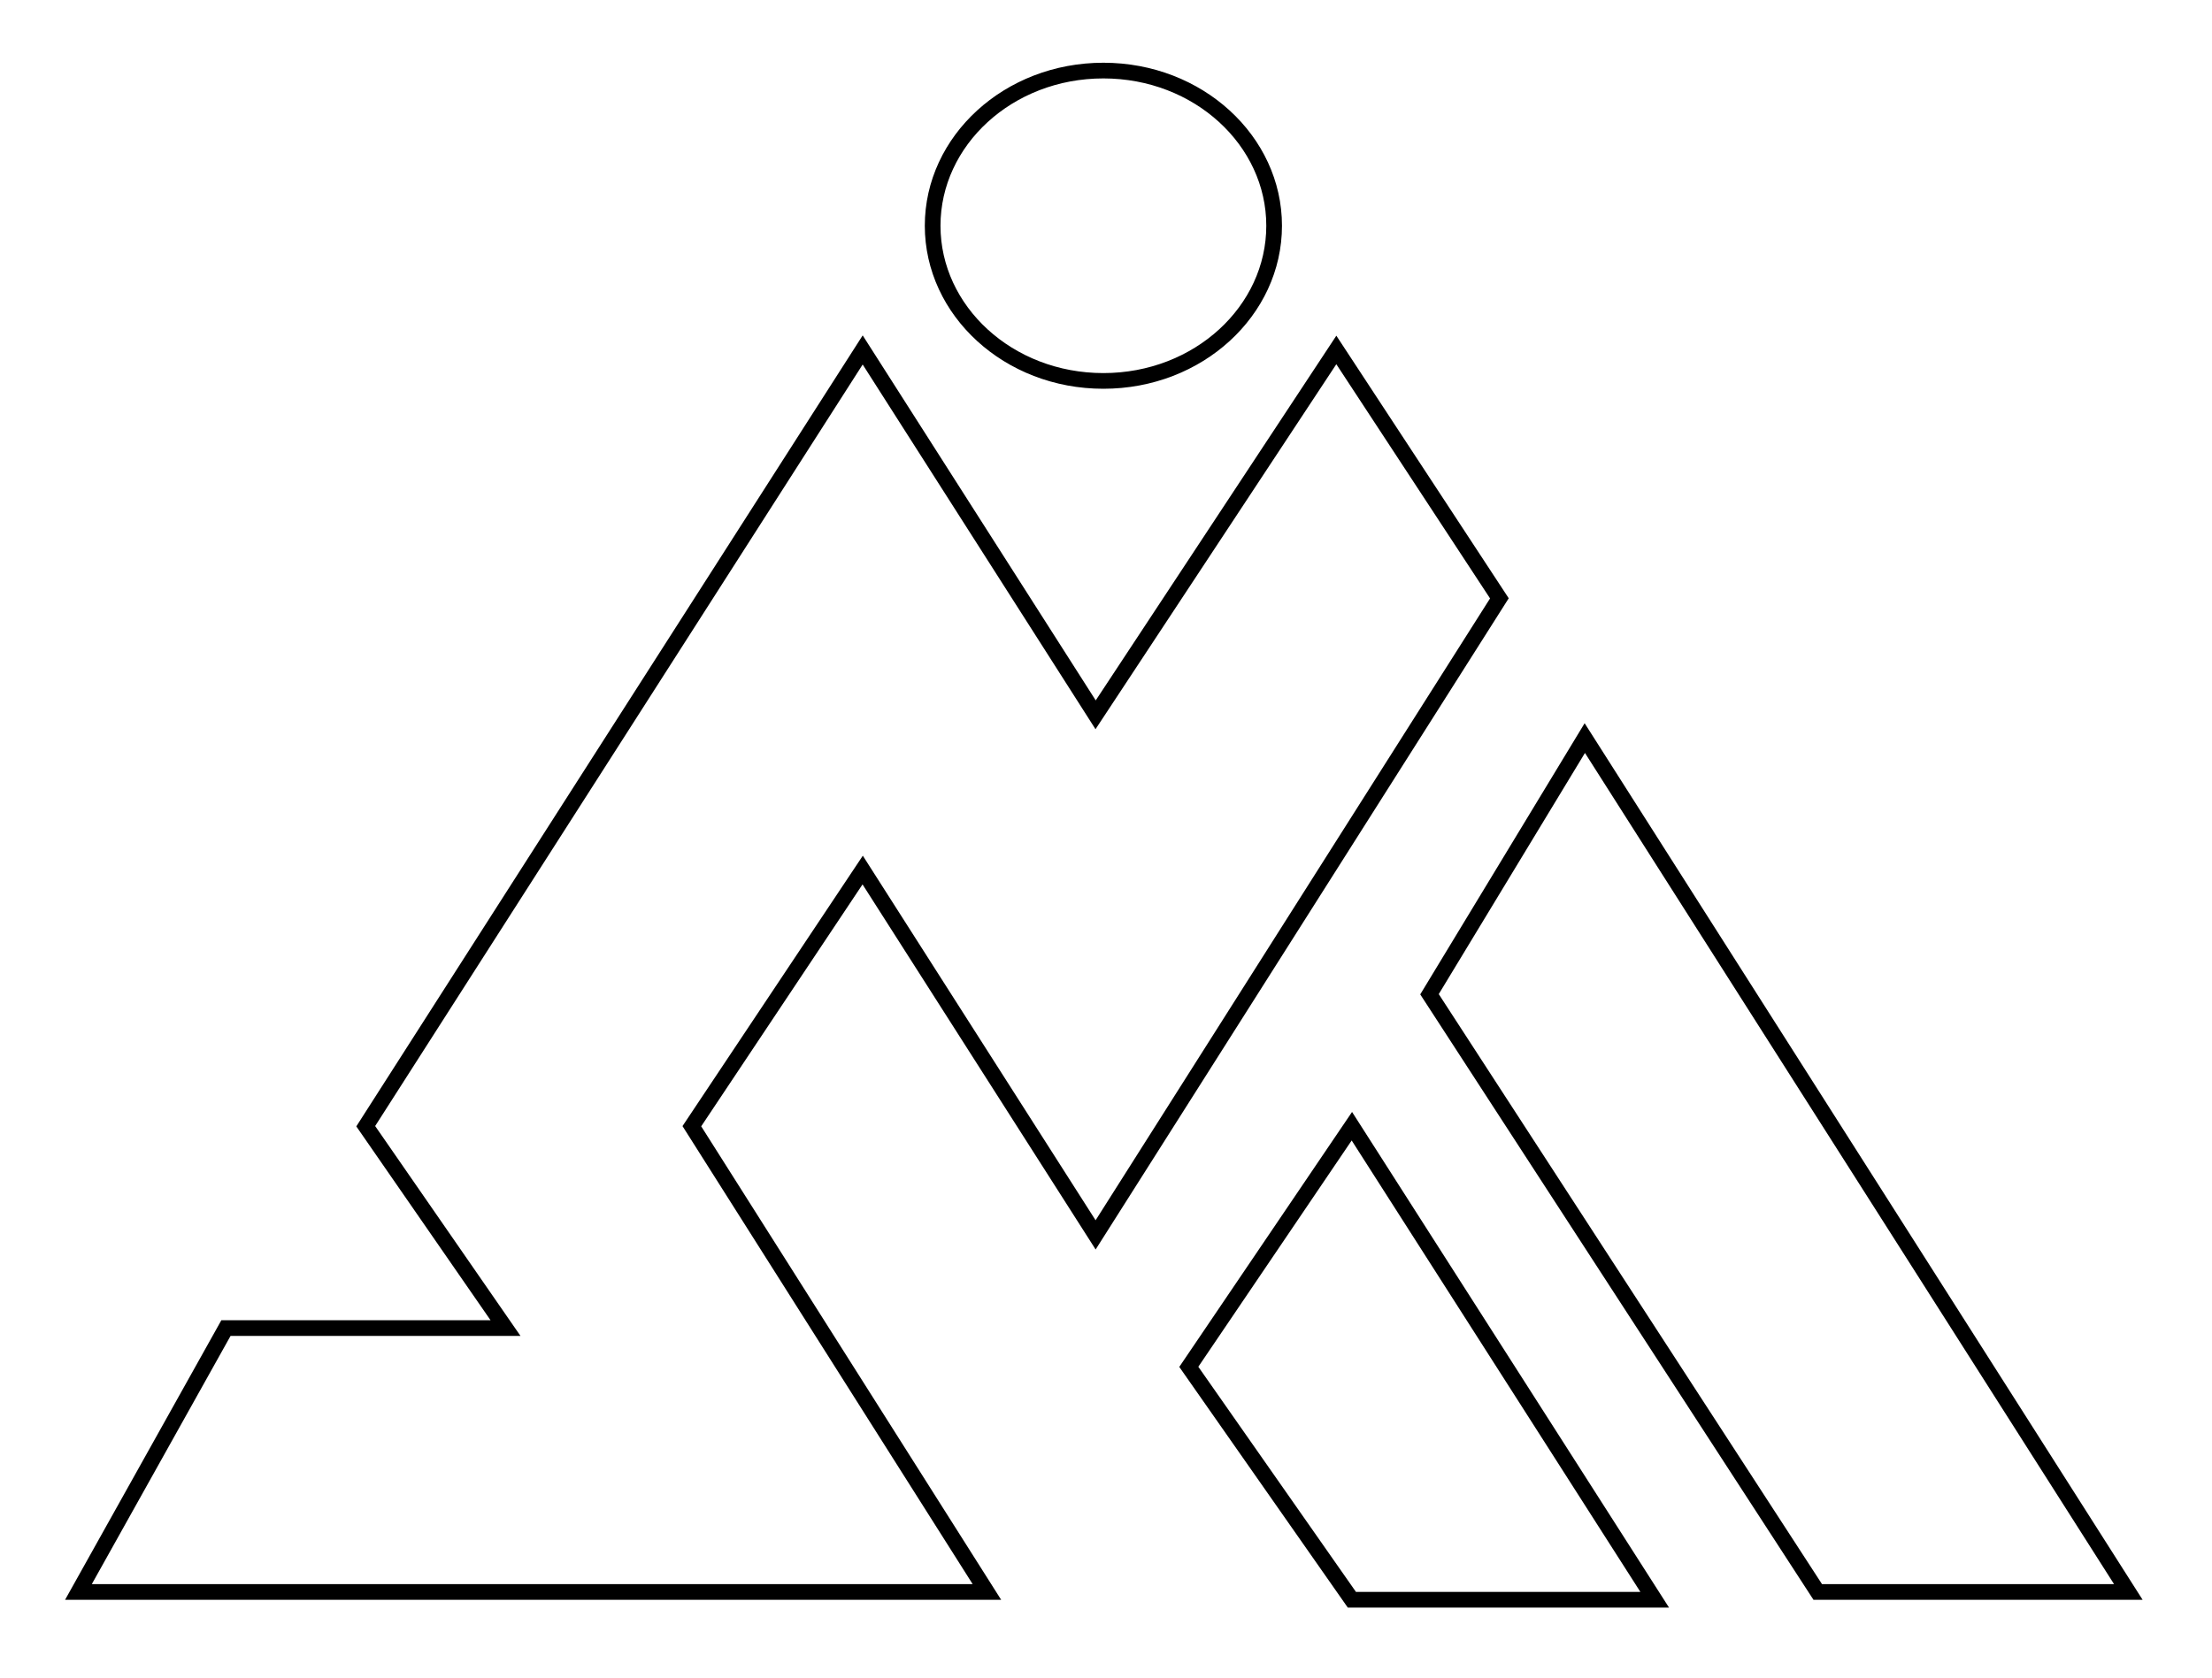 <svg width="141" height="107" viewBox="0 0 141 107" fill="none" xmlns="http://www.w3.org/2000/svg">
<g filter="url(#filter0_d_18_3)">
<path d="M62.909 97.505H5L14.404 80.677H32.222L23.313 67.808L54.99 18.313L69.838 41.576L85.182 18.313L95.576 34.151L69.838 74.737L54.99 51.475L44.101 67.808L62.909 97.505Z" fill="url(#paint0_linear_18_3)" fill-opacity="0.52" stroke="black"/>
<path d="M105.475 98H86.172L75.778 83.151L86.172 67.808L105.475 98Z" fill="url(#paint1_linear_18_3)" fill-opacity="0.52" stroke="black"/>
<path d="M135.667 97.505H115.869L91.121 59.394L101.02 43.061L135.667 97.505Z" fill="url(#paint2_linear_18_3)" fill-opacity="0.52" stroke="black"/>
<path d="M81.217 10.394C81.217 15.816 76.388 20.288 70.333 20.288C64.279 20.288 59.45 15.816 59.45 10.394C59.45 4.972 64.279 0.5 70.333 0.5C76.388 0.5 81.217 4.972 81.217 10.394Z" fill="url(#paint3_linear_18_3)" fill-opacity="0.52" stroke="black"/>
</g>
<defs>
<filter id="filter0_d_18_3" x="0.148" y="0" width="140.43" height="106.5" filterUnits="userSpaceOnUse" color-interpolation-filters="sRGB">
<feFlood flood-opacity="0" result="BackgroundImageFix"/>
<feColorMatrix in="SourceAlpha" type="matrix" values="0 0 0 0 0 0 0 0 0 0 0 0 0 0 0 0 0 0 127 0" result="hardAlpha"/>
<feOffset dy="4"/>
<feGaussianBlur stdDeviation="2"/>
<feComposite in2="hardAlpha" operator="out"/>
<feColorMatrix type="matrix" values="0 0 0 0 0 0 0 0 0 0 0 0 0 0 0 0 0 0 0.25 0"/>
<feBlend mode="normal" in2="BackgroundImageFix" result="effect1_dropShadow_18_3"/>
<feBlend mode="normal" in="SourceGraphic" in2="effect1_dropShadow_18_3" result="shape"/>
</filter>
<linearGradient id="paint0_linear_18_3" x1="23.184" y1="63.109" x2="76.706" y2="63.109" gradientUnits="userSpaceOnUse">
<stop offset="0.229" stop-color="white"/>
<stop offset="0.719" stop-color="white"/>
</linearGradient>
<linearGradient id="paint1_linear_18_3" x1="81.74" y1="84.886" x2="99.288" y2="84.886" gradientUnits="userSpaceOnUse">
<stop offset="0.229" stop-color="white"/>
<stop offset="0.719" stop-color="white"/>
</linearGradient>
<linearGradient id="paint2_linear_18_3" x1="100.064" y1="73.858" x2="126.386" y2="73.858" gradientUnits="userSpaceOnUse">
<stop offset="0.229" stop-color="white"/>
<stop offset="0.719" stop-color="white"/>
</linearGradient>
<linearGradient id="paint3_linear_18_3" x1="63.52" y1="11.759" x2="76.974" y2="11.759" gradientUnits="userSpaceOnUse">
<stop offset="0.229" stop-color="white"/>
<stop offset="0.719" stop-color="white"/>
</linearGradient>
</defs>
</svg>
